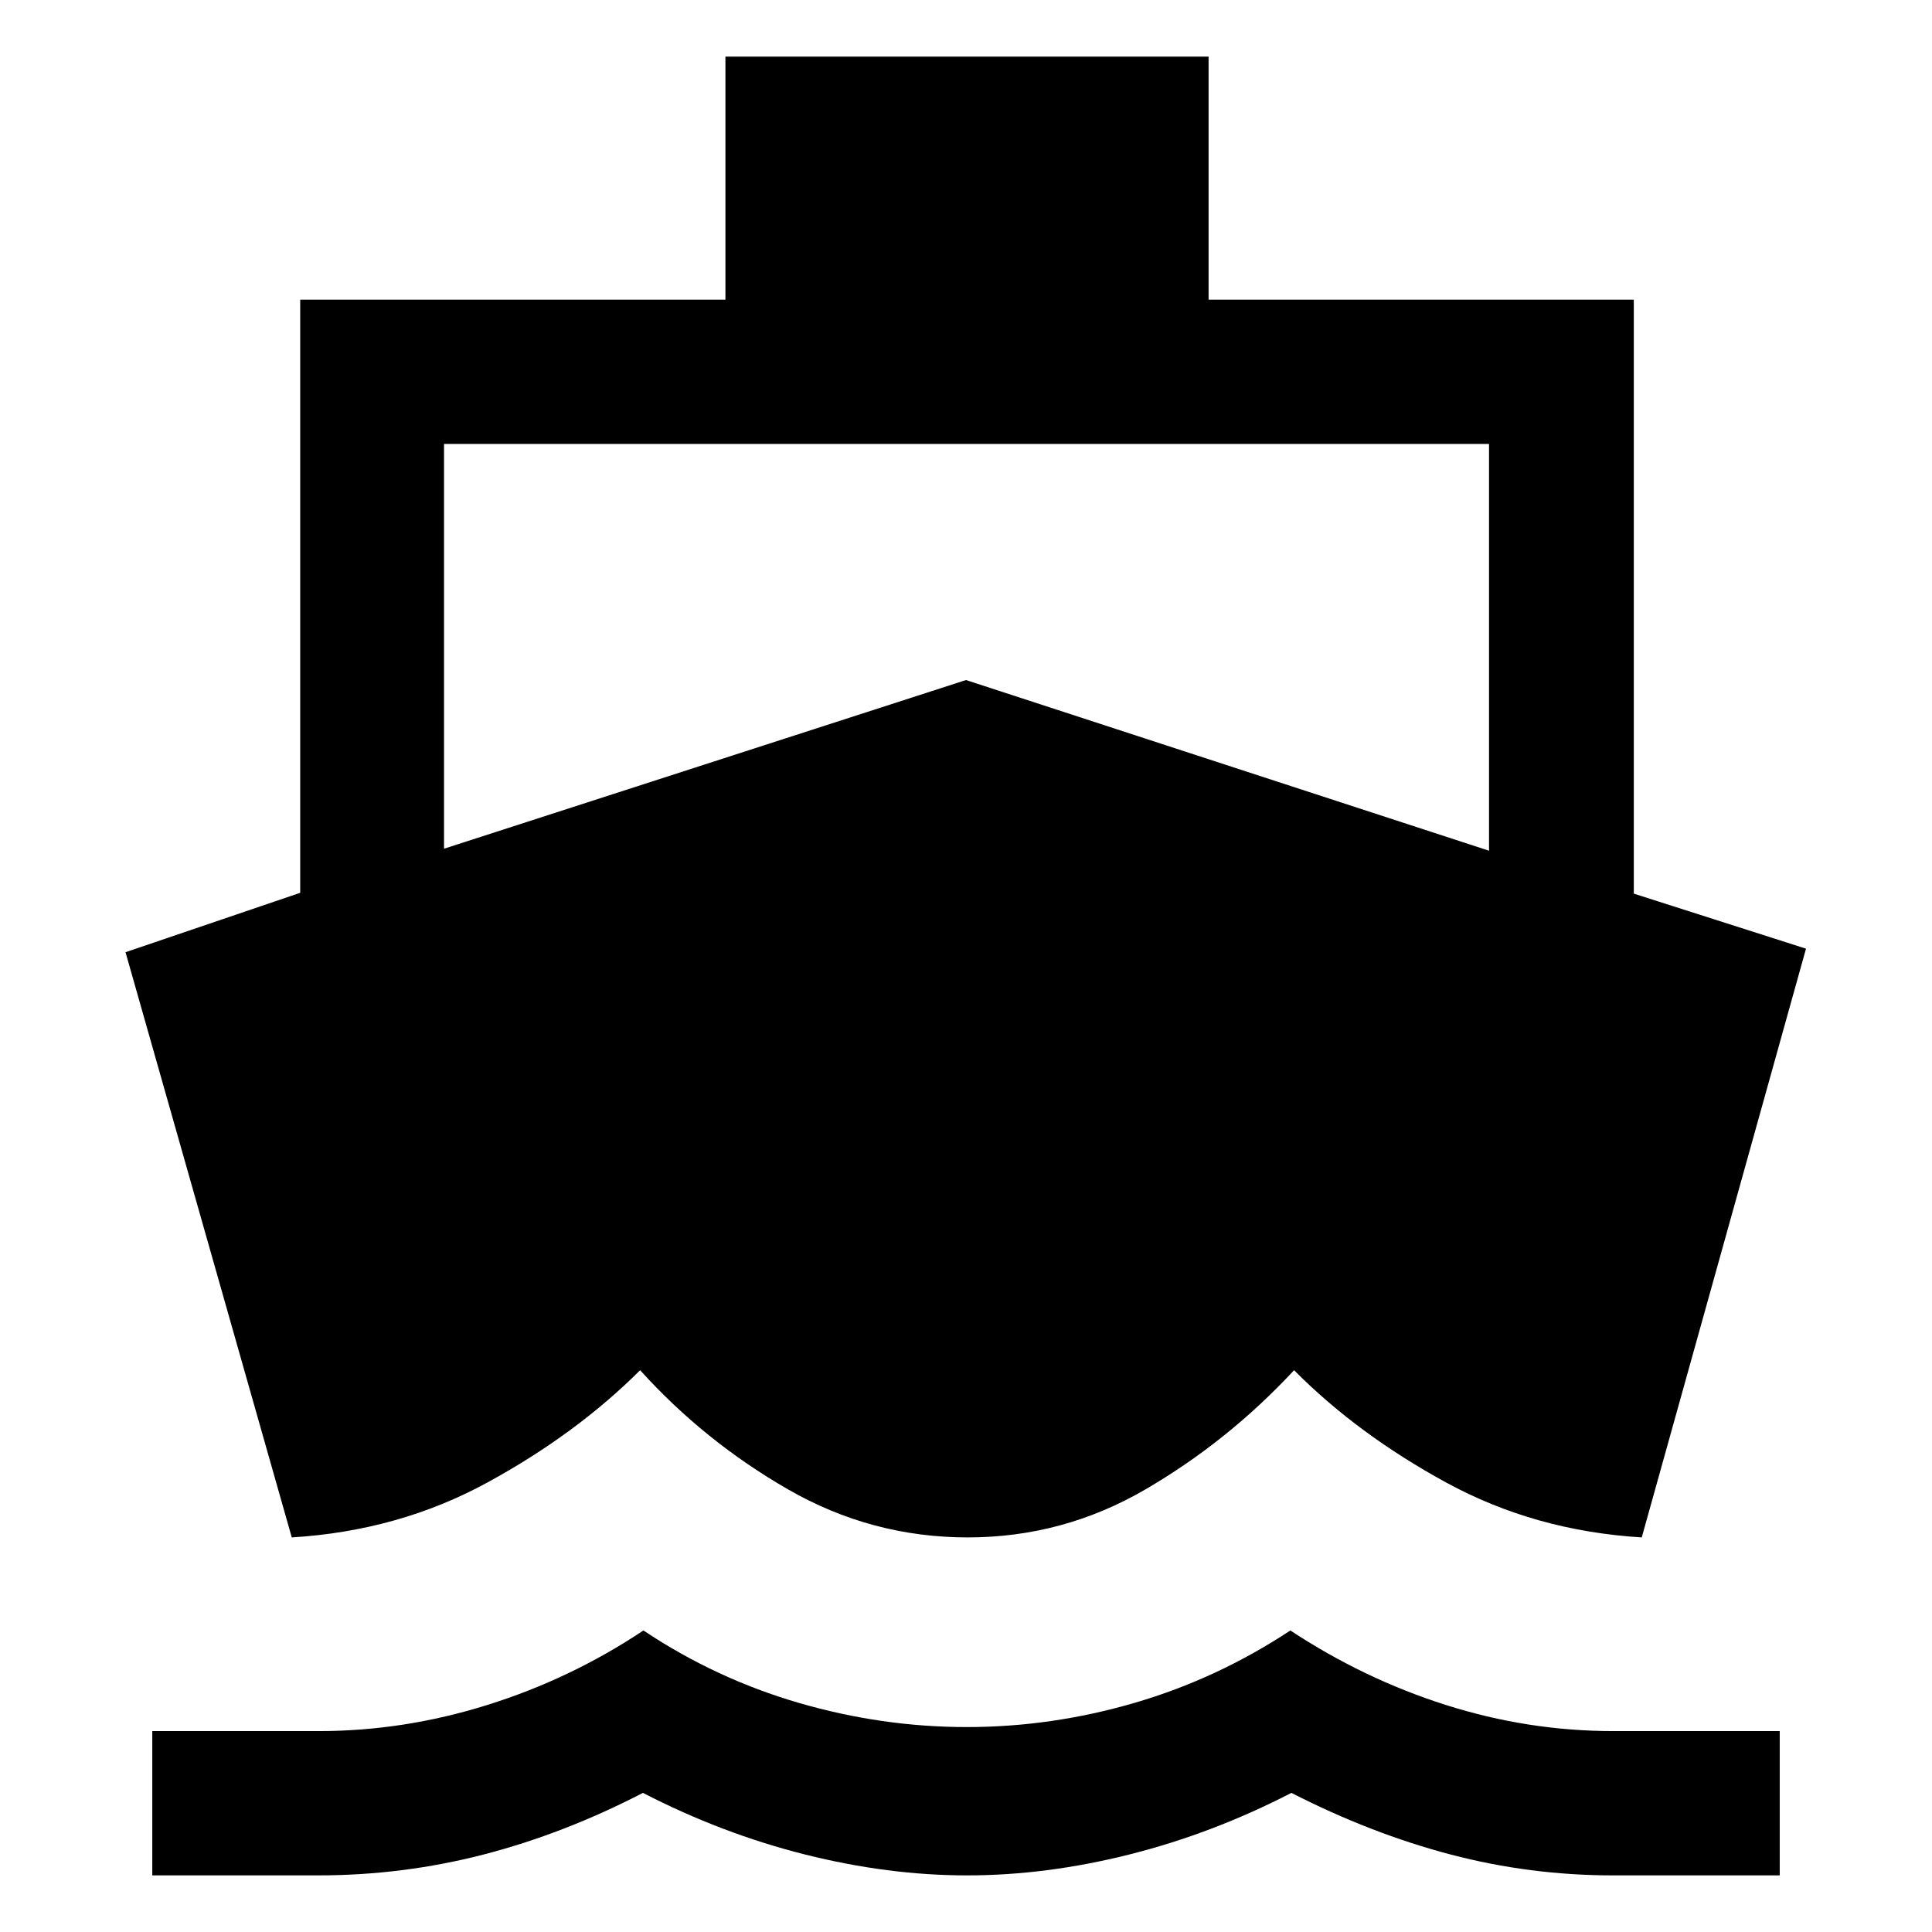 <svg xmlns="http://www.w3.org/2000/svg" height="48" viewBox="0 -960 960 960" width="48"><path d="M144.98-196.07 62.37-486.85l86.8-29.52v-294.74h211.29v-120.76h240.08v120.76h211.29v295.15l85.56 27.35-81.61 292.54q-53.15-3.23-97.2-27.28-44.06-24.04-75.56-55.8-32.74 35.24-73.75 59.16-41.01 23.92-88.39 23.92-47.87 0-89.41-23.92-41.55-23.92-73.39-59.16-31.84 31.76-75.9 55.8-44.05 24.05-97.2 27.28ZM75.67-28.13v-71.7h82.75q42.3 0 83.79-13 41.5-13 77.5-37 36 24 77.26 36 41.27 12 83.41 12 42.14 0 83.29-12 41.15-12 77.5-36 36.35 24 77.19 37 40.85 13 83.31 13h82.66v71.7h-82.75q-41.3 0-80.8-10.38t-79.1-30.62q-39.25 20.24-80.55 30.62-41.29 10.38-80.57 10.38-39.28 0-80.56-10.38t-80.54-30.62q-39.07 20.24-79.14 30.62-40.08 10.38-82.36 10.38H75.67Zm144.96-510.15L480-622.09l259.89 84.81v-202.13H220.63v201.13Z"/></svg>